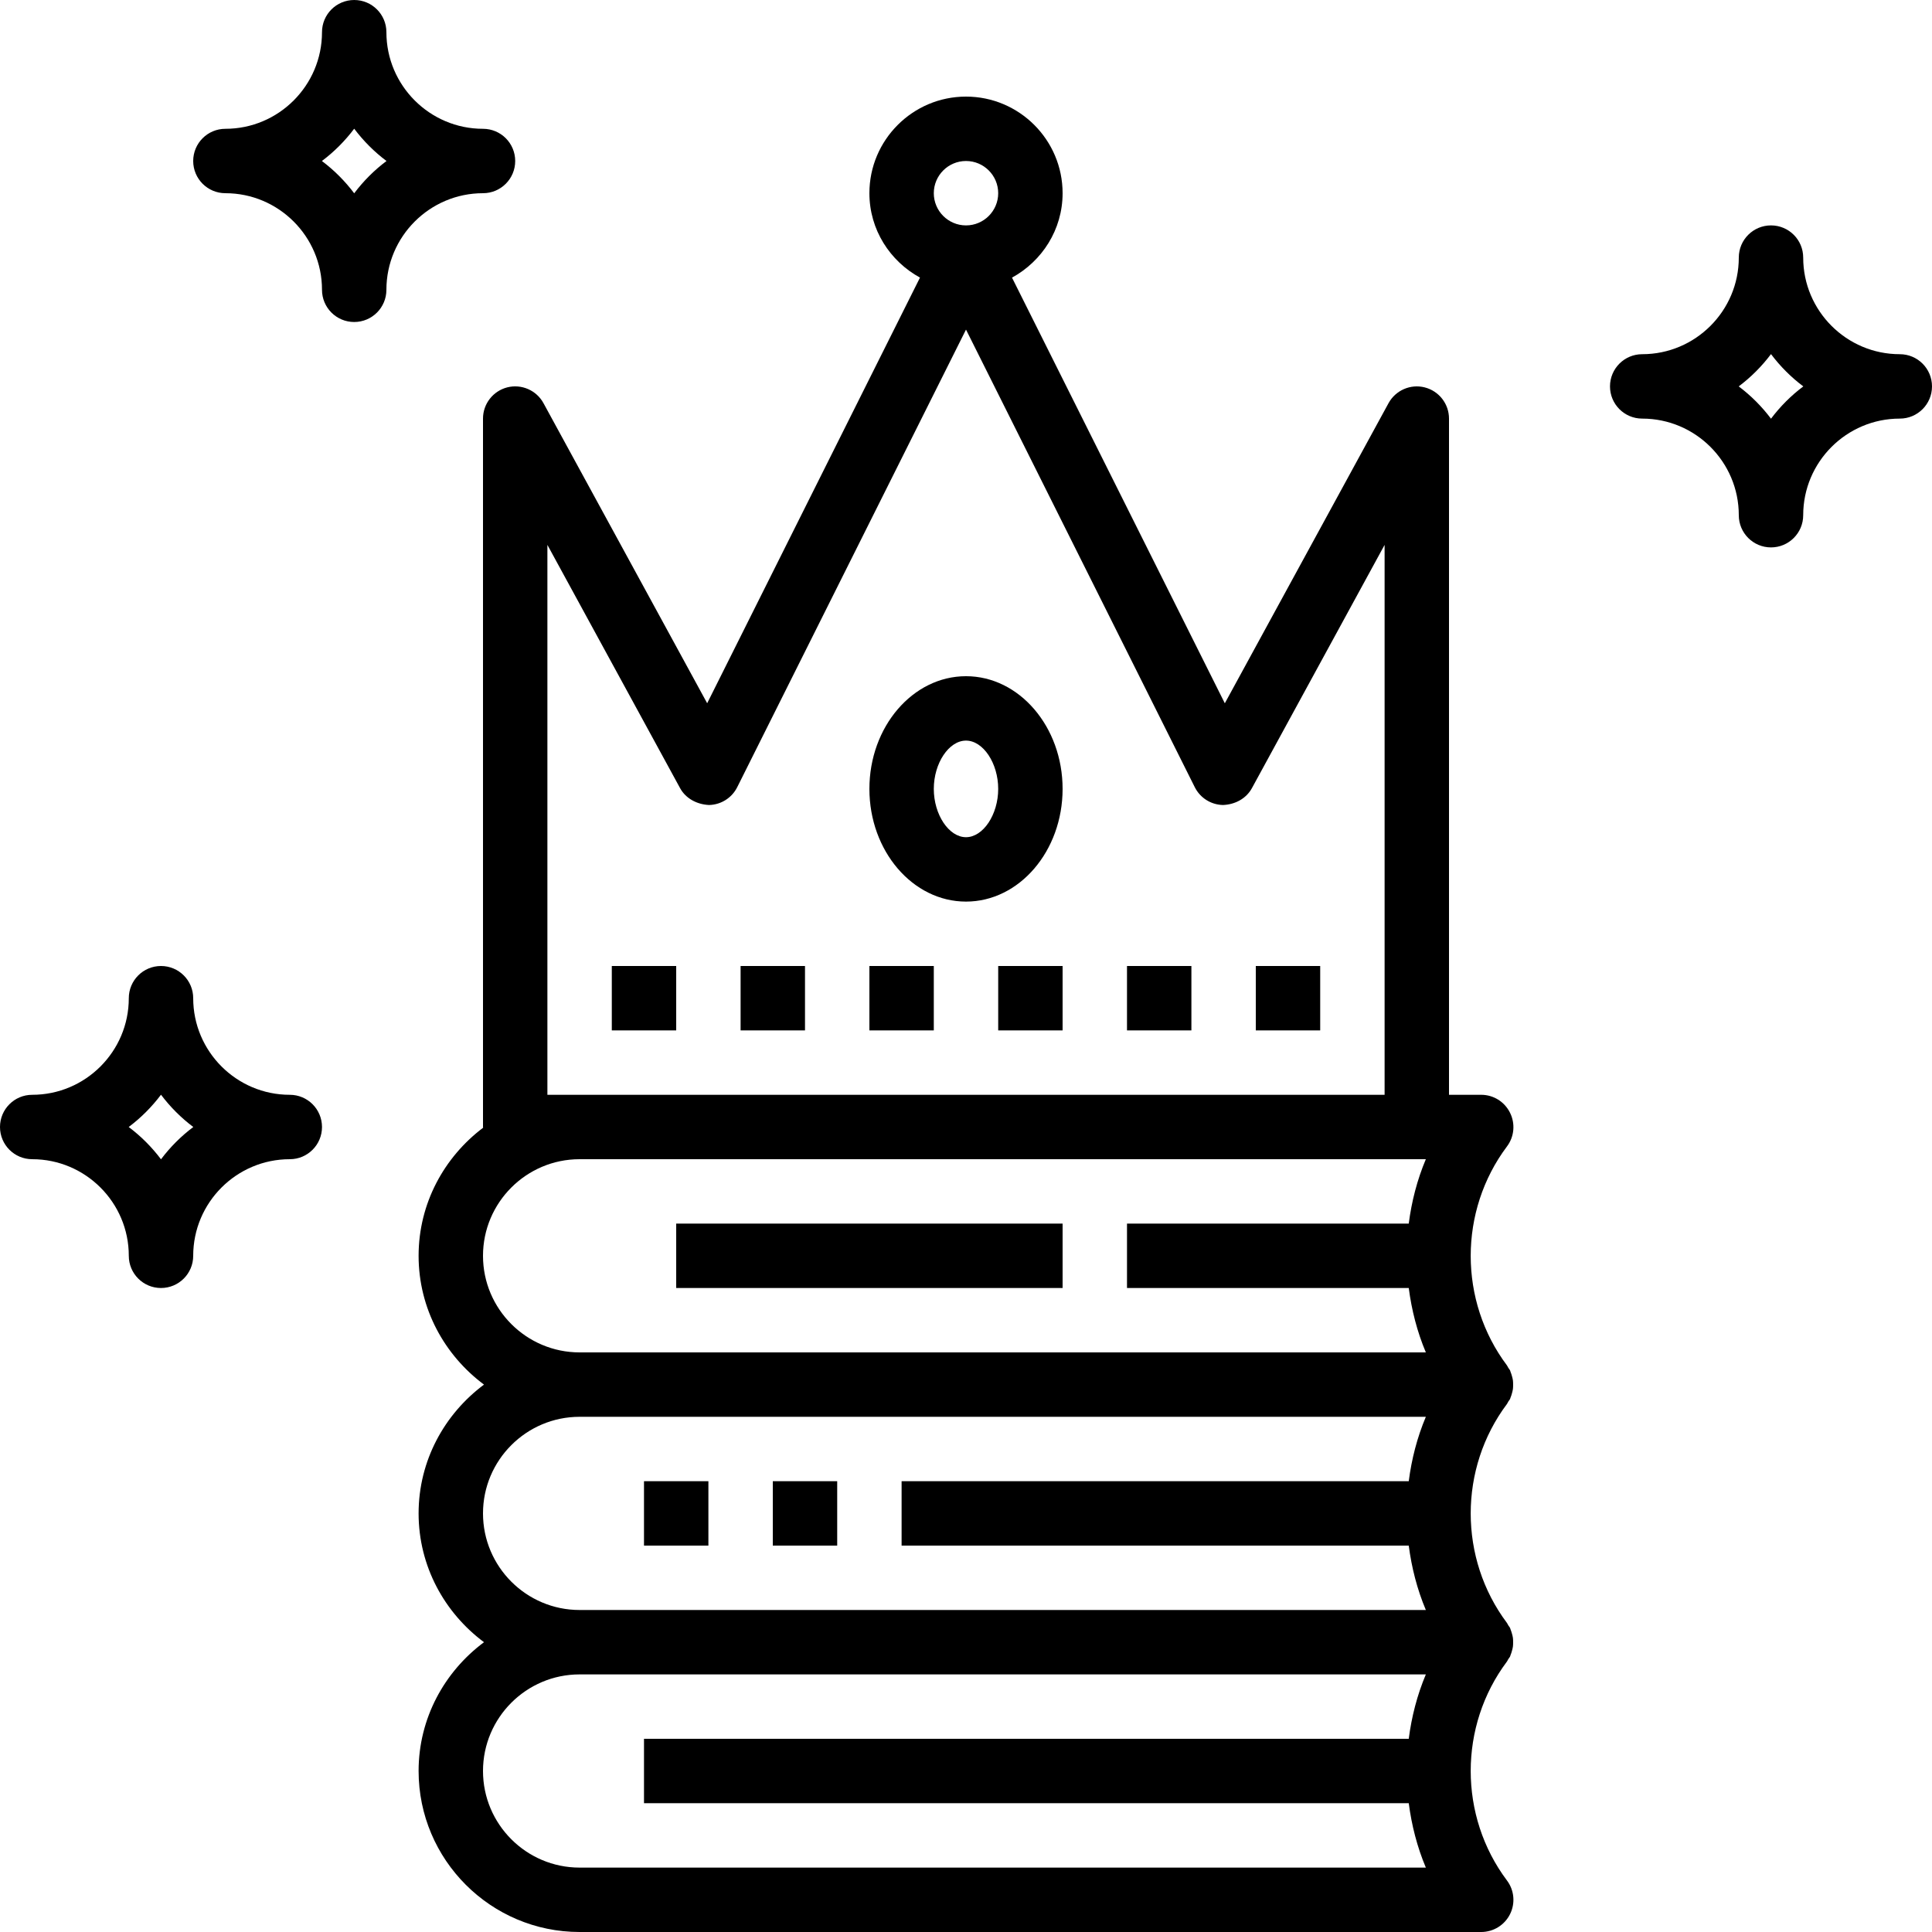 <?xml version="1.0" encoding="iso-8859-1"?>
<!-- Generator: Adobe Illustrator 19.0.0, SVG Export Plug-In . SVG Version: 6.00 Build 0)  -->
<svg version="1.1" id="Capa_1" xmlns="http://www.w3.org/2000/svg" xmlns:xlink="http://www.w3.org/1999/xlink" x="0px" y="0px"
	 viewBox="0 0 480 480" style="enable-background:new 0 0 480 480;" xml:space="preserve">
<g>
	<g>
		<rect x="168" y="304" width="96" height="16"/>
	</g>
</g>
<g>
	<g>
		<rect x="192" y="368" width="16" height="16"/>
	</g>
</g>
<g>
	<g>
		<rect x="160" y="368" width="16" height="16"/>
	</g>
</g>
<g>
	<g>
		<path d="M374.4,412.8c0.144-0.192,0.216-0.416,0.344-0.616c0.128-0.208,0.304-0.384,0.416-0.6c0.064-0.12,0.072-0.256,0.128-0.384
			c0.152-0.344,0.256-0.696,0.352-1.056c0.096-0.352,0.192-0.696,0.24-1.048c0.048-0.36,0.048-0.72,0.048-1.088
			c0-0.368,0-0.72-0.048-1.088c-0.048-0.36-0.144-0.704-0.24-1.048c-0.104-0.36-0.2-0.712-0.352-1.056
			c-0.056-0.128-0.064-0.264-0.128-0.384c-0.112-0.224-0.288-0.392-0.416-0.6c-0.128-0.2-0.2-0.424-0.344-0.616
			c-12.008-16.016-12.008-38.384,0-54.4c0.144-0.192,0.216-0.416,0.344-0.616c0.128-0.208,0.304-0.384,0.416-0.6
			c0.064-0.12,0.072-0.256,0.128-0.384c0.152-0.344,0.256-0.696,0.352-1.056c0.096-0.352,0.192-0.696,0.24-1.048
			c0.048-0.36,0.048-0.72,0.048-1.088c0-0.368,0-0.72-0.048-1.088c-0.048-0.36-0.144-0.704-0.24-1.048
			c-0.104-0.36-0.2-0.712-0.352-1.056c-0.056-0.128-0.064-0.264-0.128-0.384c-0.112-0.224-0.288-0.392-0.416-0.6
			c-0.128-0.2-0.2-0.424-0.344-0.616c-12.008-16.016-12.008-38.384,0-54.4c1.824-2.424,2.112-5.664,0.76-8.376
			C373.8,273.712,371.032,272,368,272h-8V104c0-3.656-2.48-6.848-6.024-7.752c-3.536-0.904-7.24,0.712-9,3.92l-40.672,74.56
			L251.432,68.976C258.88,64.896,264,57.072,264,48c0-13.232-10.768-24-24-24s-24,10.768-24,24c0,9.072,5.12,16.896,12.568,20.968
			L175.696,174.72l-40.672-74.56c-1.752-3.208-5.472-4.816-9-3.92C122.48,97.152,120,100.344,120,104v176
			c0,0.064,0.032,0.112,0.032,0.176C110.36,287.48,104,298.968,104,312c0,13.128,6.448,24.704,16.248,32
			c-9.8,7.296-16.248,18.872-16.248,32s6.448,24.704,16.248,32c-9.8,7.296-16.248,18.872-16.248,32c0,22.056,17.944,40,40,40h224
			c3.032,0,5.8-1.712,7.16-4.424c1.352-2.712,1.064-5.952-0.76-8.376C362.392,451.184,362.392,428.816,374.4,412.8z M240,40
			c4.416,0,8,3.592,8,8s-3.584,8-8,8c-4.416,0-8-3.592-8-8S235.584,40,240,40z M136,135.376l32.976,60.456
			c1.432,2.608,4.248,4.032,7.168,4.168c2.984-0.056,5.68-1.76,7.016-4.424L240,81.888l56.84,113.688
			c1.336,2.664,4.032,4.368,7.016,4.424c2.976-0.12,5.736-1.56,7.168-4.168L344,135.376V272H144h-8V135.376z M350,448
			c0.712,5.464,2.08,10.856,4.248,16H144c-13.232,0-24-10.768-24-24s10.768-24,24-24h210.248c-2.168,5.144-3.544,10.536-4.248,16
			H160v16H350z M350,384c0.712,5.464,2.08,10.856,4.248,16H144c-13.232,0-24-10.768-24-24s10.768-24,24-24h210.248
			c-2.168,5.144-3.544,10.536-4.248,16H224v16H350z M350,320c0.712,5.464,2.08,10.856,4.248,16H144c-13.232,0-24-10.768-24-24
			s10.768-24,24-24h208h2.248c-2.168,5.144-3.544,10.536-4.248,16h-70v16H350z"/>
	</g>
</g>
<g>
	<g>
		<rect x="152" y="240" width="16" height="16"/>
	</g>
</g>
<g>
	<g>
		<rect x="184" y="240" width="16" height="16"/>
	</g>
</g>
<g>
	<g>
		<rect x="216" y="240" width="16" height="16"/>
	</g>
</g>
<g>
	<g>
		<rect x="248" y="240" width="16" height="16"/>
	</g>
</g>
<g>
	<g>
		<rect x="280" y="240" width="16" height="16"/>
	</g>
</g>
<g>
	<g>
		<rect x="312" y="240" width="16" height="16"/>
	</g>
</g>
<g>
	<g>
		<path d="M240,168c-13.232,0-24,12.56-24,28s10.768,28,24,28s24-12.56,24-28S253.232,168,240,168z M240,208c-4.256,0-8-5.608-8-12
			c0-6.392,3.744-12,8-12c4.256,0,8,5.608,8,12C248,202.392,244.256,208,240,208z"/>
	</g>
</g>
<g>
	<g>
		<path d="M120,32c-13.232,0-24-10.768-24-24c0-4.416-3.576-8-8-8s-8,3.584-8,8c0,13.232-10.768,24-24,24c-4.424,0-8,3.584-8,8
			s3.576,8,8,8c13.232,0,24,10.768,24,24c0,4.416,3.576,8,8,8s8-3.584,8-8c0-13.232,10.768-24,24-24c4.424,0,8-3.584,8-8
			S124.424,32,120,32z M88,48.024c-2.28-3.032-4.984-5.744-8.024-8.024c3.04-2.28,5.744-4.992,8.024-8.024
			c2.28,3.032,4.984,5.744,8.024,8.024C92.984,42.28,90.28,44.992,88,48.024z"/>
	</g>
</g>
<g>
	<g>
		<path d="M472,88c-13.232,0-24-10.768-24-24c0-4.416-3.576-8-8-8s-8,3.584-8,8c0,13.232-10.768,24-24,24c-4.424,0-8,3.584-8,8
			s3.576,8,8,8c13.232,0,24,10.768,24,24c0,4.416,3.576,8,8,8s8-3.584,8-8c0-13.232,10.768-24,24-24c4.424,0,8-3.584,8-8
			S476.424,88,472,88z M440,104.024c-2.28-3.032-4.984-5.744-8.024-8.024c3.04-2.28,5.744-4.992,8.024-8.024
			c2.28,3.032,4.984,5.744,8.024,8.024C444.984,98.28,442.28,100.992,440,104.024z"/>
	</g>
</g>
<g>
	<g>
		<path d="M72,272c-13.232,0-24-10.768-24-24c0-4.416-3.576-8-8-8s-8,3.584-8,8c0,13.232-10.768,24-24,24c-4.424,0-8,3.584-8,8
			c0,4.416,3.576,8,8,8c13.232,0,24,10.768,24,24c0,4.416,3.576,8,8,8s8-3.584,8-8c0-13.232,10.768-24,24-24c4.424,0,8-3.584,8-8
			C80,275.584,76.424,272,72,272z M40,288.024c-2.28-3.032-4.984-5.744-8.024-8.024c3.04-2.28,5.744-4.992,8.024-8.024
			c2.28,3.032,4.984,5.744,8.024,8.024C44.984,282.28,42.28,284.992,40,288.024z"/>
	</g>
</g>
<g>
</g>
<g>
</g>
<g>
</g>
<g>
</g>
<g>
</g>
<g>
</g>
<g>
</g>
<g>
</g>
<g>
</g>
<g>
</g>
<g>
</g>
<g>
</g>
<g>
</g>
<g>
</g>
<g>
</g>
</svg>
